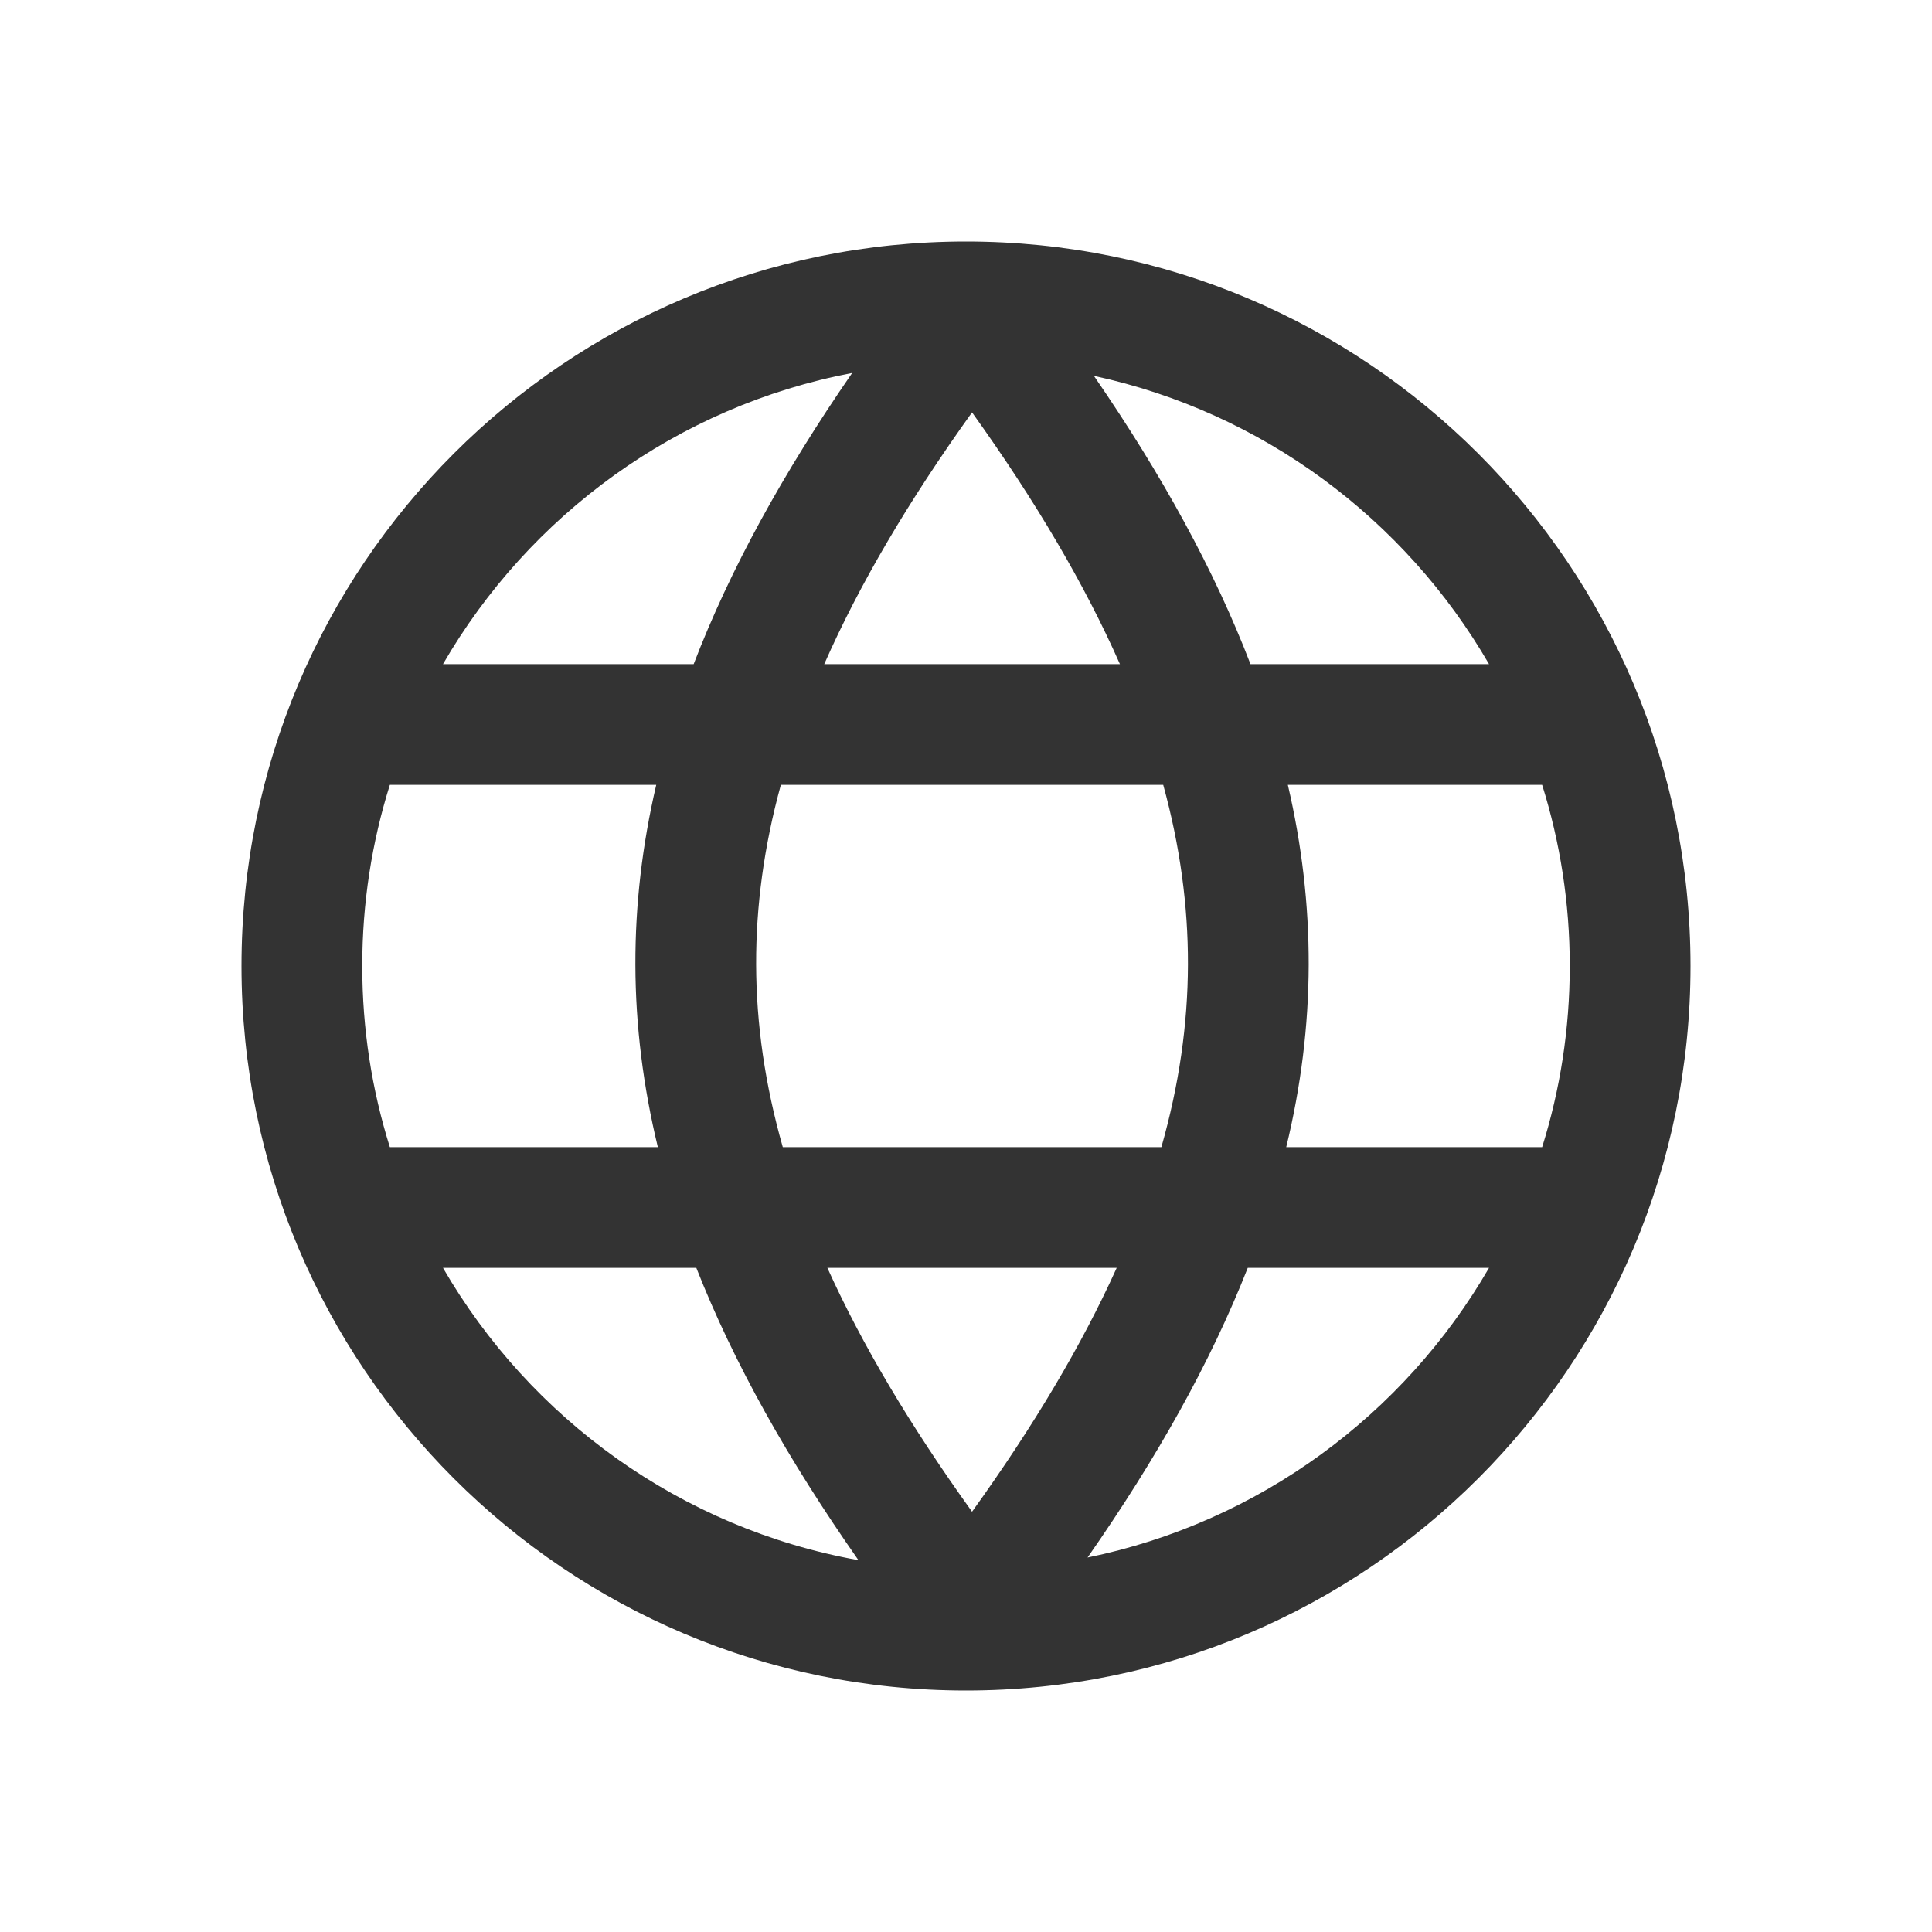 <svg style="fill: #33333;" aria-hidden="true" focusable="false" class="fl-none" width="24" height="24" viewBox="0 0 24 24" xmlns="http://www.w3.org/2000/svg"><path fill-rule="evenodd" clip-rule="evenodd" d="M21 12C21 16.971 16.971 21 12 21C7.029 21 3 16.971 3 12C3 7.029 7.029 3 12 3C16.971 3 21 7.029 21 12ZM10.664 19.381C9.793 18.137 9.117 16.936 8.65 15.75H5.503C6.587 17.623 8.458 18.985 10.664 19.381ZM4.843 14.25H8.172C7.99 13.497 7.895 12.744 7.893 11.985C7.891 11.238 7.978 10.495 8.152 9.75H4.843C4.62 10.46 4.5 11.216 4.5 12C4.5 12.784 4.62 13.54 4.843 14.25ZM5.503 8.25H8.617C9.069 7.072 9.729 5.875 10.586 4.633C8.414 5.047 6.574 6.399 5.503 8.25ZM18.497 15.75C17.442 17.574 15.64 18.912 13.51 19.348C14.37 18.115 15.038 16.925 15.5 15.75H18.497ZM19.157 14.25H15.978C16.161 13.497 16.255 12.744 16.257 11.985C16.259 11.238 16.172 10.495 15.998 9.75H19.157C19.38 10.46 19.5 11.216 19.5 12C19.5 12.784 19.38 13.54 19.157 14.25ZM18.497 8.25H15.534C15.086 7.083 14.434 5.898 13.589 4.669C15.684 5.121 17.454 6.448 18.497 8.25ZM12.075 5.123C12.868 6.229 13.476 7.263 13.912 8.25H10.239C10.674 7.263 11.282 6.229 12.075 5.123ZM9.7 9.75H14.45C14.659 10.511 14.759 11.251 14.757 11.981C14.755 12.726 14.647 13.477 14.427 14.25H9.724C9.504 13.477 9.395 12.726 9.393 11.981C9.391 11.251 9.491 10.511 9.7 9.75ZM10.278 15.75H13.872C13.439 16.709 12.843 17.711 12.075 18.779C11.308 17.711 10.711 16.709 10.278 15.75Z"></path></svg>